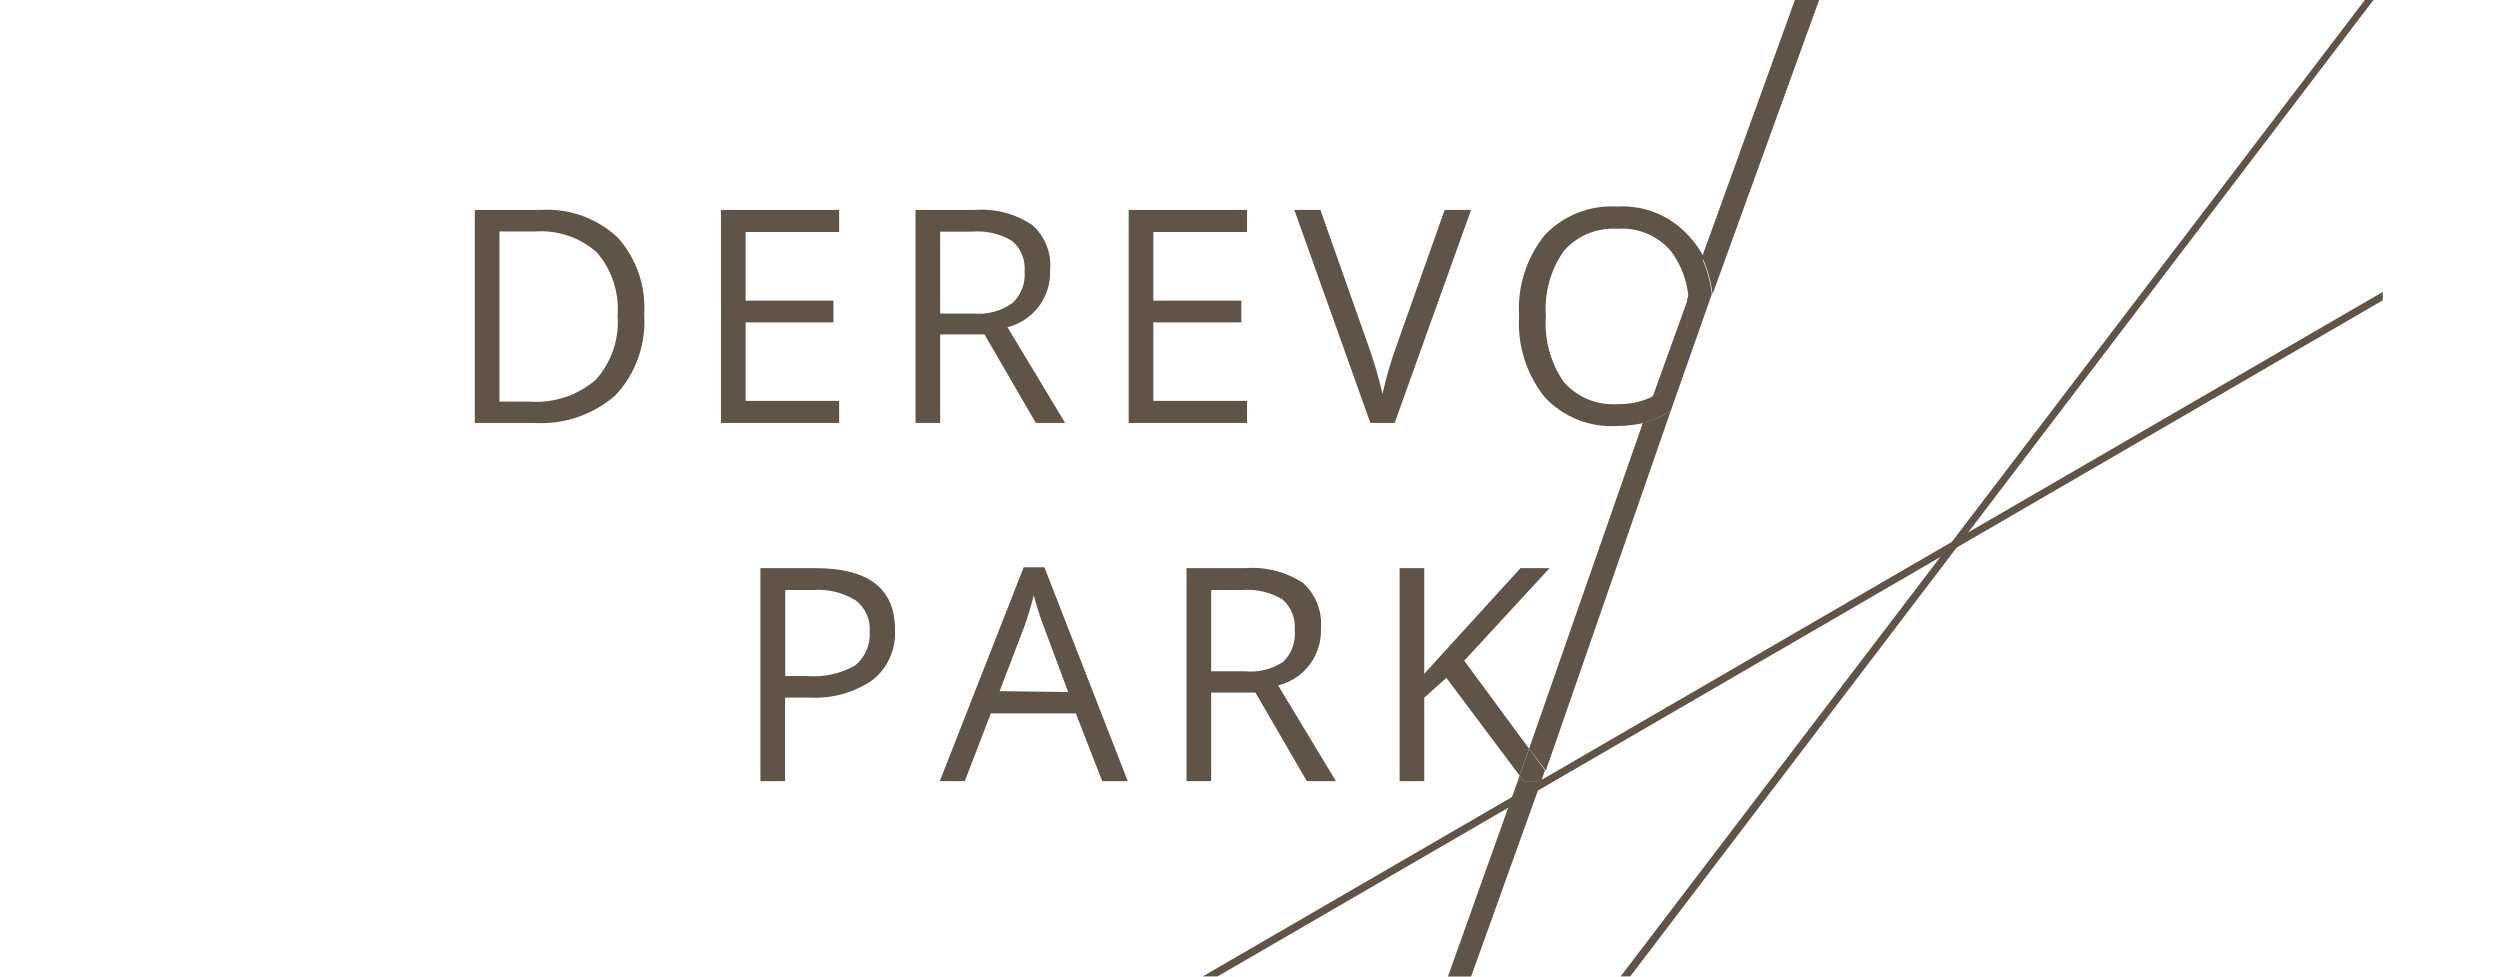 <?xml version="1.0" encoding="UTF-8"?> <svg xmlns="http://www.w3.org/2000/svg" width="256" height="100" viewBox="0 0 256 100" fill="none"> <g clip-path="url(#clip0_1908_2637)"> <g clip-path="url(#clip1_1908_2637)"> <path d="M55.271 21.499H48.617V43.309H54.631C57.698 43.512 60.721 42.489 63.04 40.463C64.065 39.361 64.853 38.059 65.356 36.637C65.859 35.216 66.066 33.707 65.965 32.202C66.06 30.77 65.868 29.333 65.4 27.977C64.932 26.621 64.198 25.373 63.241 24.308C62.173 23.319 60.916 22.559 59.545 22.076C58.174 21.593 56.72 21.397 55.271 21.499V21.499ZM61.011 38.884C59.128 40.504 56.683 41.31 54.211 41.124H51.14V23.702H54.796C55.944 23.62 57.096 23.769 58.185 24.141C59.275 24.514 60.279 25.101 61.139 25.868C62.656 27.64 63.412 29.944 63.241 32.275C63.336 33.471 63.187 34.674 62.804 35.81C62.42 36.947 61.81 37.993 61.011 38.884V38.884Z" fill="#605348"></path> <path d="M85.929 41.05H76.351V33.009H85.344V30.788H76.351V23.757H85.929V21.498H73.828V43.309H85.929V41.05Z" fill="#605348"></path> <path d="M96.273 34.24H100.806L106.071 43.309H109.068L103.164 33.505C104.45 33.185 105.586 32.43 106.382 31.367C107.178 30.303 107.584 28.997 107.533 27.667C107.611 26.806 107.487 25.939 107.169 25.135C106.851 24.331 106.35 23.614 105.705 23.041C103.965 21.877 101.885 21.333 99.801 21.499H93.75V43.309H96.273V34.24ZM96.273 23.72H99.563C100.988 23.6 102.414 23.934 103.639 24.675C104.086 25.054 104.435 25.536 104.657 26.079C104.88 26.622 104.97 27.211 104.919 27.796C104.971 28.398 104.884 29.005 104.665 29.568C104.446 30.131 104.102 30.637 103.658 31.045C102.519 31.851 101.134 32.228 99.746 32.11H96.273V23.72Z" fill="#605348"></path> <path d="M127.698 41.05H118.101V33.009H127.113V30.788H118.101V23.757H127.698V21.498H115.578V43.309H127.698V41.05Z" fill="#605348"></path> <path d="M147.931 21.498L142.959 35.524C142.395 37.097 141.931 38.703 141.569 40.334C141.201 38.737 140.744 37.162 140.198 35.616L135.208 21.498H132.539L140.326 43.309H142.812L150.636 21.498H147.931Z" fill="#605348"></path> <path d="M165.609 41.381C164.582 41.451 163.553 41.282 162.602 40.887C161.651 40.492 160.803 39.882 160.125 39.105C158.767 37.135 158.121 34.757 158.297 32.367C158.129 30.001 158.775 27.649 160.125 25.703C160.805 24.928 161.653 24.319 162.603 23.925C163.554 23.53 164.582 23.36 165.609 23.427C166.637 23.347 167.669 23.511 168.621 23.907C169.574 24.302 170.421 24.918 171.093 25.703C172.179 27.15 172.815 28.887 172.921 30.697L174.456 26.309C174.046 25.519 173.53 24.79 172.921 24.143C172.002 23.127 170.868 22.33 169.603 21.812C168.338 21.295 166.973 21.068 165.609 21.15C164.23 21.063 162.849 21.281 161.564 21.788C160.278 22.296 159.119 23.081 158.169 24.087C156.3 26.417 155.368 29.364 155.555 32.349C155.368 35.351 156.3 38.315 158.169 40.665C159.115 41.678 160.273 42.469 161.559 42.98C162.845 43.491 164.228 43.71 165.609 43.621C166.544 43.619 167.477 43.509 168.387 43.291L169.356 40.537C168.198 41.133 166.909 41.423 165.609 41.381V41.381Z" fill="#605348"></path> <path d="M83.516 58.179H77.867V79.989H80.39V71.434H82.949C85.243 71.559 87.513 70.913 89.402 69.598C90.151 68.986 90.745 68.204 91.136 67.317C91.526 66.43 91.703 65.463 91.65 64.495C91.662 60.284 88.951 58.179 83.516 58.179ZM87.555 68.148C86.077 68.984 84.385 69.361 82.693 69.231H80.408V60.419H83.242C84.779 60.3 86.315 60.673 87.629 61.484C88.115 61.857 88.5 62.346 88.749 62.907C88.999 63.469 89.103 64.084 89.055 64.697C89.099 65.35 88.987 66.006 88.726 66.606C88.465 67.207 88.063 67.736 87.555 68.148Z" fill="#605348"></path> <path d="M104.826 58.087L96.234 79.989H98.794L101.462 73.05H110.164L112.869 79.989H115.483L106.946 58.087H104.826ZM102.358 70.773L104.917 64.091C105.287 63.063 105.598 62.015 105.85 60.951C106.197 62.2 106.526 63.246 106.855 64.091L109.378 70.865" fill="#605348"></path> <path d="M135.265 64.329C135.334 63.469 135.206 62.604 134.889 61.802C134.572 60.999 134.075 60.281 133.437 59.703C131.692 58.55 129.614 58.014 127.532 58.179H121.5V79.989H124.023V70.92H128.556L133.821 79.989H136.8L130.878 70.186C132.172 69.872 133.317 69.116 134.117 68.048C134.917 66.98 135.323 65.665 135.265 64.329V64.329ZM127.478 68.735H124.023V60.419H127.222C128.652 60.301 130.084 60.635 131.316 61.374C131.759 61.755 132.105 62.237 132.324 62.78C132.544 63.323 132.631 63.911 132.578 64.495C132.639 65.093 132.566 65.697 132.364 66.263C132.161 66.828 131.835 67.341 131.408 67.762C130.25 68.536 128.86 68.88 127.478 68.735V68.735Z" fill="#605348"></path> <path d="M149.938 67.652L158.675 58.179H155.696L145.843 68.992V58.179H143.32V79.989H145.843V71.434L148.11 69.415L155.604 79.42L156.573 76.666L149.938 67.652Z" fill="#605348"></path> <path d="M156.578 76.666L158.296 78.906L171.092 42.06C170.226 42.641 169.258 43.052 168.241 43.272L156.578 76.666Z" fill="#605348"></path> <path d="M170.984 39.105C172.339 37.134 172.984 34.757 172.812 32.367C172.812 31.78 172.812 31.229 172.812 30.697L169.266 40.537C169.925 40.176 170.509 39.69 170.984 39.105Z" fill="#605348"></path> <path d="M184.398 -1.669L174.289 26.309C174.846 27.517 175.21 28.806 175.368 30.128L186.884 -1.669H184.398Z" fill="#605348"></path> <path d="M155.614 79.42L148.266 100H150.642L157.826 79.99H156.035L155.614 79.42Z" fill="#605348"></path> <path d="M172.755 30.696C172.755 31.229 172.755 31.779 172.755 32.367C172.927 34.756 172.282 37.133 170.927 39.104C170.457 39.687 169.88 40.173 169.227 40.536L168.258 43.29C169.271 43.062 170.232 42.644 171.091 42.06L175.296 30.109C175.138 28.787 174.774 27.498 174.217 26.29L172.755 30.696Z" fill="#605348"></path> <path d="M155.609 79.42L156.03 79.989H157.821L158.205 78.888L156.578 76.666L155.609 79.42Z" fill="#605348"></path> <path d="M166.94 99.982H165.953L243.588 -1.871H244.465L166.94 99.982Z" fill="#605348"></path> <path d="M124.681 99.982H123.164L298.979 -2H300.442L124.681 99.982Z" fill="#605348"></path> </g> </g> <defs> <clipPath id="clip0_1908_2637"> <rect width="256" height="100" fill="white"></rect> </clipPath> <clipPath id="clip1_1908_2637"> <rect width="196" height="102" fill="white" transform="translate(48 -2)"></rect> </clipPath> </defs> </svg> 
